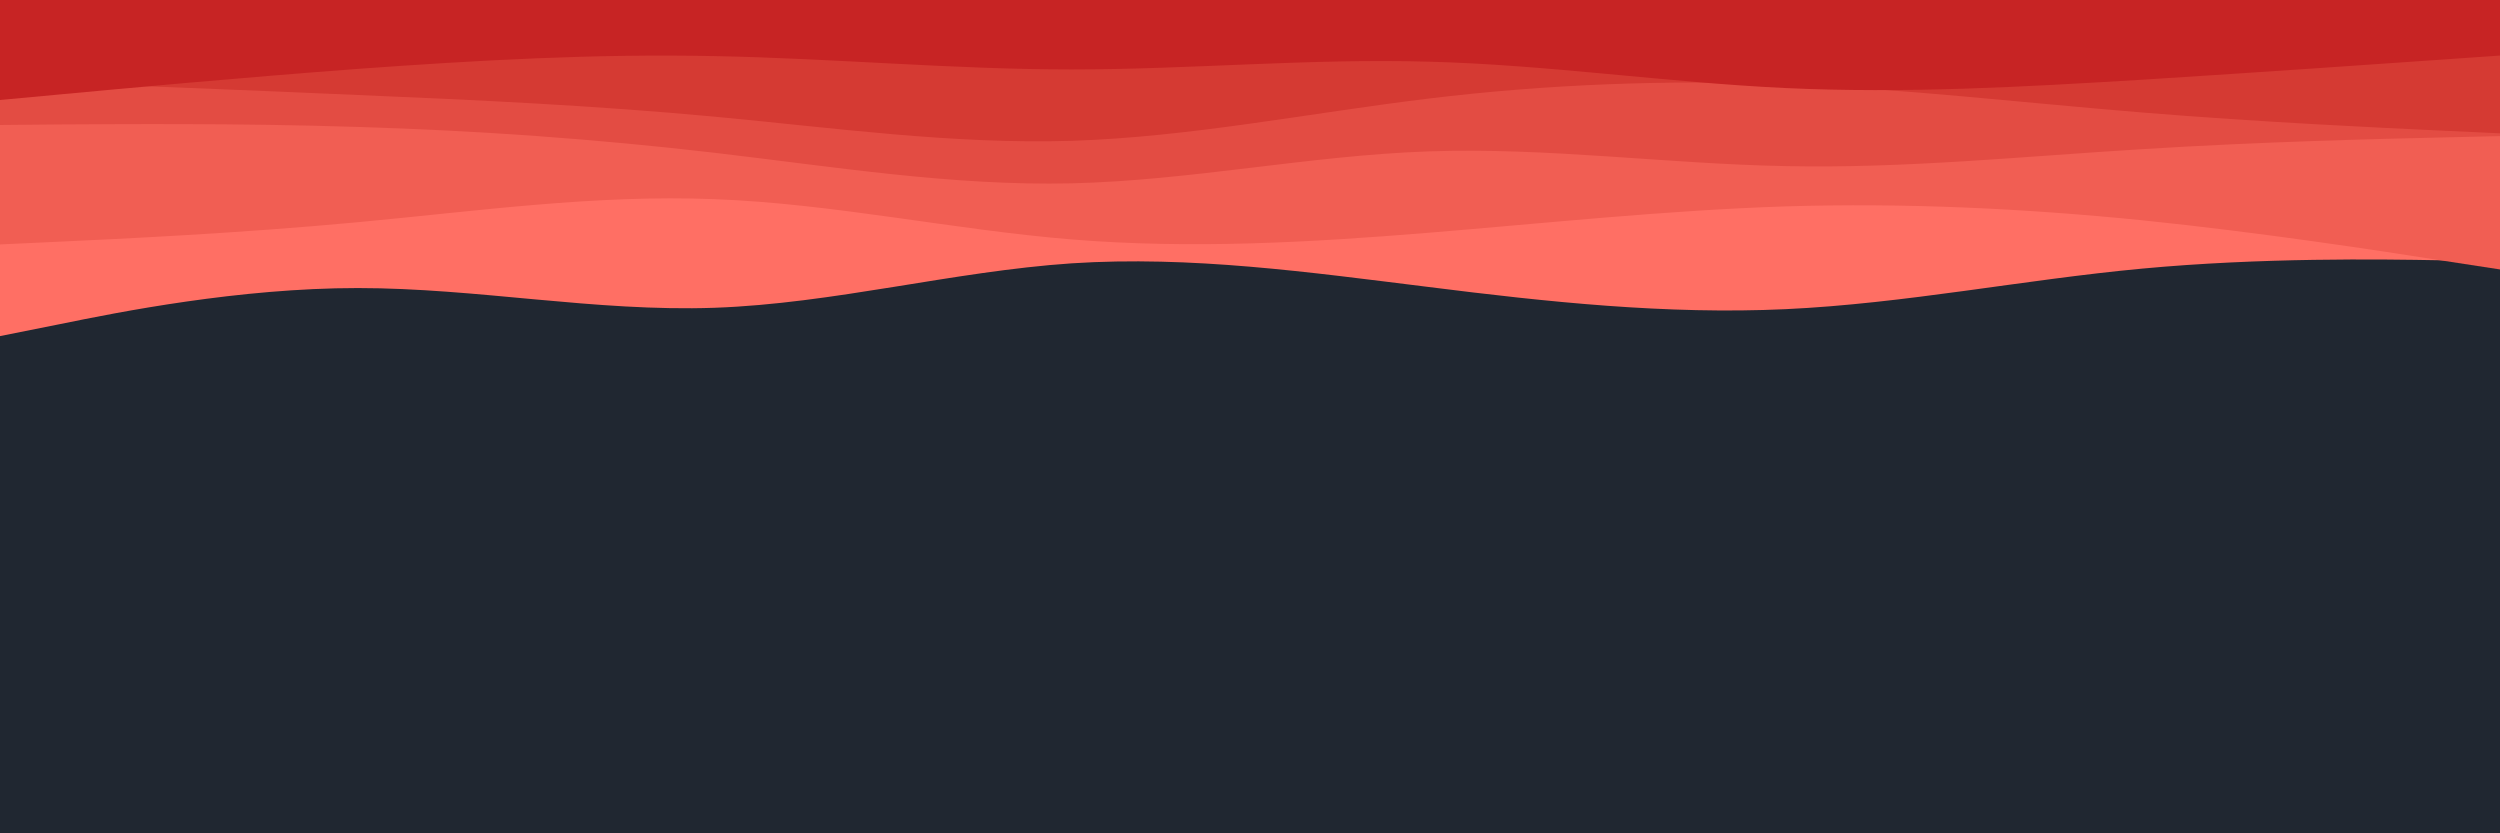 <svg id="visual" viewBox="0 0 900 300" width="900" height="300" xmlns="http://www.w3.org/2000/svg" xmlns:xlink="http://www.w3.org/1999/xlink" version="1.1"><rect x="0" y="0" width="900" height="300" fill="#202731"></rect><path d="M0 121L21.5 116.7C43 112.3 86 103.7 128.8 103.7C171.7 103.7 214.3 112.3 257.2 110.8C300 109.3 343 97.7 385.8 94.8C428.7 92 471.3 98 514.2 103.3C557 108.7 600 113.3 642.8 111.3C685.7 109.3 728.3 100.7 771.2 96.7C814 92.7 857 93.3 878.5 93.7L900 94L900 0L878.5 0C857 0 814 0 771.2 0C728.3 0 685.7 0 642.8 0C600 0 557 0 514.2 0C471.3 0 428.7 0 385.8 0C343 0 300 0 257.2 0C214.3 0 171.7 0 128.8 0C86 0 43 0 21.5 0L0 0Z" fill="#ff6f64"></path><path d="M0 88L21.5 87C43 86 86 84 128.8 80C171.7 76 214.3 70 257.2 71.7C300 73.3 343 82.7 385.8 86.2C428.7 89.7 471.3 87.3 514.2 83.8C557 80.3 600 75.7 642.8 74.3C685.7 73 728.3 75 771.2 79.3C814 83.7 857 90.3 878.5 93.7L900 97L900 0L878.5 0C857 0 814 0 771.2 0C728.3 0 685.7 0 642.8 0C600 0 557 0 514.2 0C471.3 0 428.7 0 385.8 0C343 0 300 0 257.2 0C214.3 0 171.7 0 128.8 0C86 0 43 0 21.5 0L0 0Z" fill="#f15e53"></path><path d="M0 45L21.5 44.8C43 44.7 86 44.3 128.8 45.7C171.7 47 214.3 50 257.2 55C300 60 343 67 385.8 66C428.7 65 471.3 56 514.2 54.5C557 53 600 59 642.8 59.8C685.7 60.7 728.3 56.3 771.2 53.7C814 51 857 50 878.5 49.5L900 49L900 0L878.5 0C857 0 814 0 771.2 0C728.3 0 685.7 0 642.8 0C600 0 557 0 514.2 0C471.3 0 428.7 0 385.8 0C343 0 300 0 257.2 0C214.3 0 171.7 0 128.8 0C86 0 43 0 21.5 0L0 0Z" fill="#e34c43"></path><path d="M0 29L21.5 29.8C43 30.7 86 32.3 128.8 34.2C171.7 36 214.3 38 257.2 42C300 46 343 52 385.8 50.7C428.7 49.3 471.3 40.7 514.2 35.5C557 30.3 600 28.7 642.8 30.3C685.7 32 728.3 37 771.2 40.5C814 44 857 46 878.5 47L900 48L900 0L878.5 0C857 0 814 0 771.2 0C728.3 0 685.7 0 642.8 0C600 0 557 0 514.2 0C471.3 0 428.7 0 385.8 0C343 0 300 0 257.2 0C214.3 0 171.7 0 128.8 0C86 0 43 0 21.5 0L0 0Z" fill="#d53a33"></path><path d="M0 36L21.5 34C43 32 86 28 128.8 24.8C171.7 21.7 214.3 19.3 257.2 20.2C300 21 343 25 385.8 25C428.7 25 471.3 21 514.2 22.2C557 23.3 600 29.7 642.8 31.7C685.7 33.7 728.3 31.3 771.2 28.7C814 26 857 23 878.5 21.5L900 20L900 0L878.5 0C857 0 814 0 771.2 0C728.3 0 685.7 0 642.8 0C600 0 557 0 514.2 0C471.3 0 428.7 0 385.8 0C343 0 300 0 257.2 0C214.3 0 171.7 0 128.8 0C86 0 43 0 21.5 0L0 0Z" fill="#c72424"></path></svg>